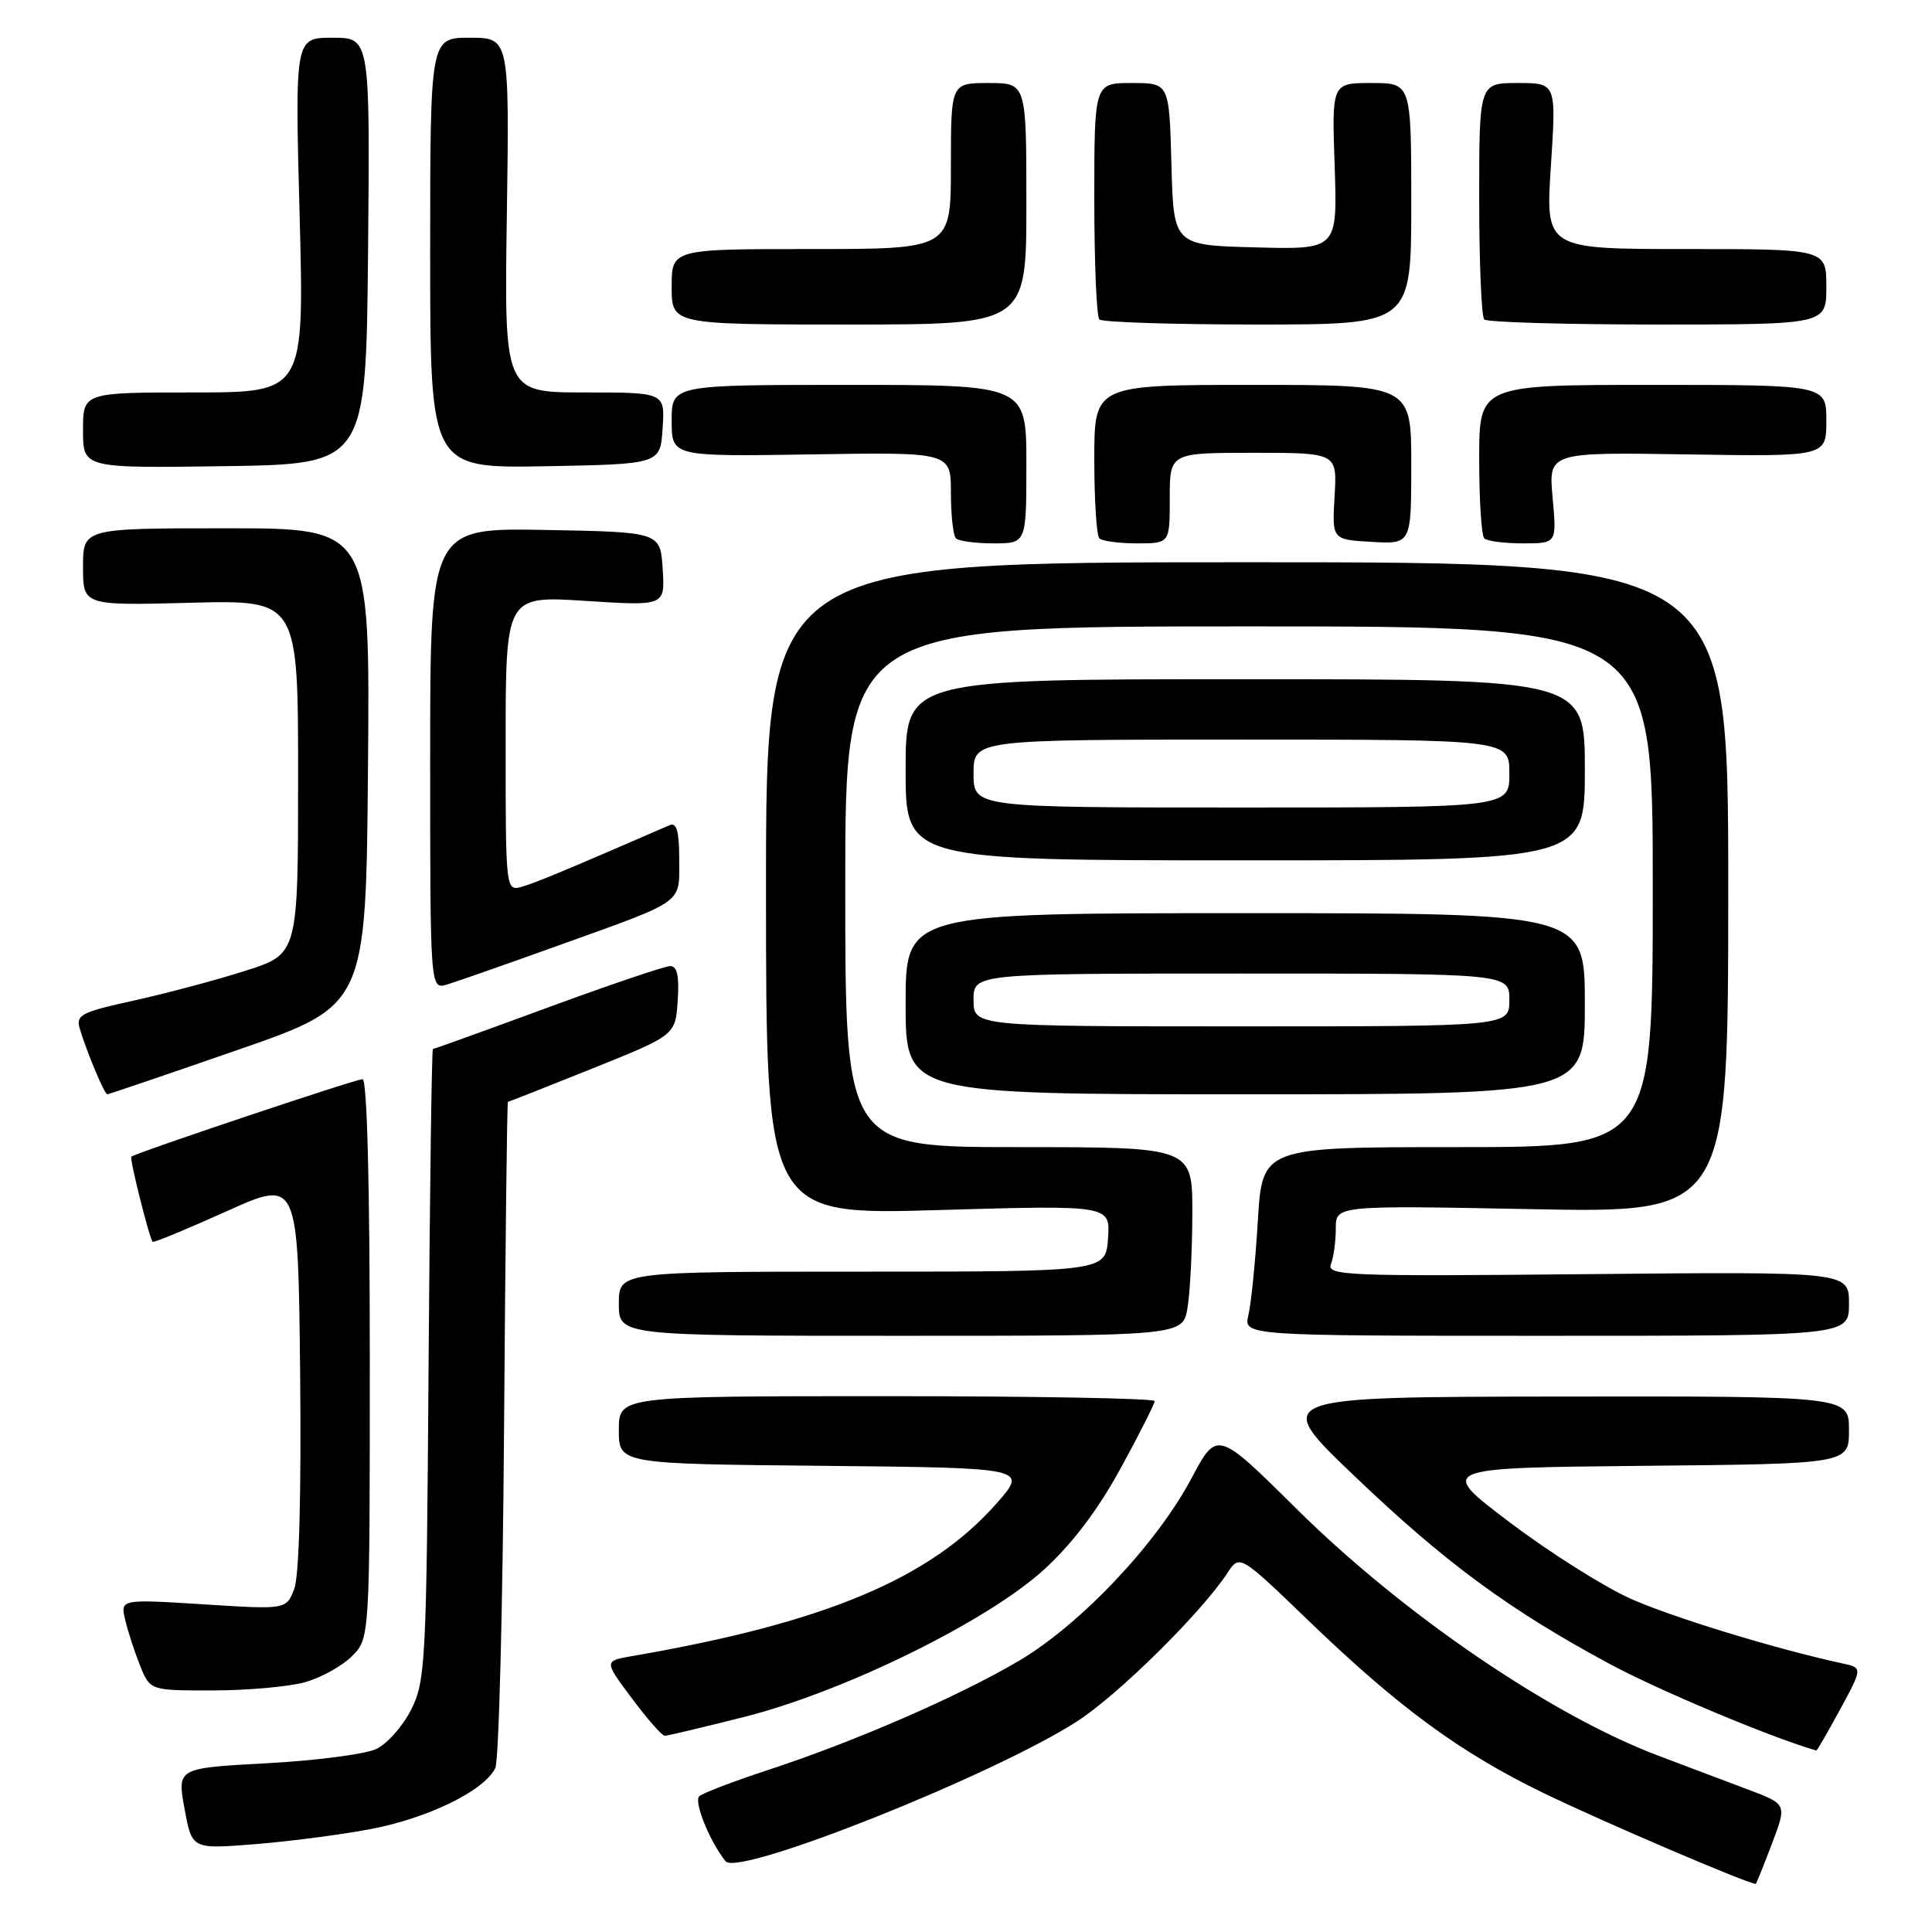 <?xml version="1.0" encoding="UTF-8" standalone="no"?>
<!DOCTYPE svg PUBLIC "-//W3C//DTD SVG 1.1//EN" "http://www.w3.org/Graphics/SVG/1.1/DTD/svg11.dtd" >
<svg xmlns="http://www.w3.org/2000/svg" xmlns:xlink="http://www.w3.org/1999/xlink" version="1.1" viewBox="0 0 256 256">
 <g >
 <path fill="currentColor"
d=" M 234.80 244.28 C 236.78 239.06 236.78 239.06 231.64 237.13 C 228.81 236.06 223.47 234.05 219.76 232.65 C 205.49 227.25 185.94 213.92 171.88 200.01 C 161.27 189.50 161.27 189.50 157.88 195.88 C 153.30 204.52 143.25 215.17 135.11 220.01 C 127.22 224.69 113.37 230.73 101.81 234.52 C 97.24 236.02 93.12 237.59 92.66 238.01 C 91.90 238.71 94.01 243.94 96.14 246.63 C 97.81 248.72 131.80 235.17 142.79 228.04 C 148.25 224.50 159.19 213.68 162.63 208.44 C 164.26 205.96 164.26 205.96 173.38 214.74 C 185.35 226.27 193.41 232.18 204.45 237.55 C 212.44 241.43 232.23 249.89 232.66 249.61 C 232.75 249.55 233.71 247.15 234.80 244.28 Z  M 48.87 242.41 C 56.57 240.99 64.16 237.31 65.63 234.28 C 66.10 233.30 66.62 213.04 66.79 189.25 C 66.96 165.46 67.19 146.00 67.30 146.00 C 67.41 146.00 72.45 144.01 78.50 141.58 C 89.50 137.16 89.50 137.16 89.80 132.58 C 90.02 129.32 89.73 128.00 88.80 128.01 C 88.09 128.02 80.78 130.49 72.57 133.51 C 64.36 136.53 57.52 139.00 57.36 139.00 C 57.21 139.00 56.95 157.79 56.79 180.75 C 56.52 220.18 56.39 222.72 54.50 226.50 C 53.40 228.70 51.31 231.06 49.86 231.75 C 48.41 232.44 41.87 233.29 35.34 233.64 C 23.47 234.28 23.47 234.28 24.45 239.65 C 25.43 245.01 25.43 245.01 33.47 244.39 C 37.88 244.05 44.82 243.16 48.87 242.41 Z  M 243.83 226.50 C 246.81 220.99 246.81 220.99 244.16 220.42 C 235.35 218.51 221.60 214.31 216.05 211.83 C 212.51 210.24 205.31 205.70 200.05 201.72 C 190.50 194.50 190.50 194.50 217.75 194.23 C 245.00 193.97 245.00 193.97 245.00 189.48 C 245.00 185.00 245.00 185.00 206.75 185.05 C 168.50 185.10 168.50 185.10 179.45 195.56 C 191.47 207.05 199.93 213.28 213.25 220.46 C 219.79 223.99 234.78 230.27 240.67 231.95 C 240.77 231.98 242.19 229.52 243.83 226.50 Z  M 98.62 227.50 C 111.91 224.14 130.84 214.82 138.36 207.96 C 142.10 204.54 145.53 200.00 148.50 194.54 C 150.98 190.01 153.00 186.01 153.00 185.65 C 153.00 185.29 137.03 185.00 117.50 185.00 C 82.00 185.00 82.00 185.00 82.00 189.48 C 82.00 193.97 82.00 193.97 109.10 194.23 C 136.19 194.50 136.19 194.50 132.05 199.21 C 123.26 209.19 109.30 215.04 83.76 219.44 C 80.03 220.09 80.03 220.09 83.73 225.04 C 85.76 227.77 87.72 230.00 88.09 230.00 C 88.45 230.00 93.19 228.87 98.62 227.50 Z  M 40.38 222.91 C 42.51 222.32 45.32 220.77 46.63 219.46 C 49.00 217.09 49.00 217.09 49.00 180.05 C 49.00 156.92 48.64 143.00 48.04 143.00 C 47.10 143.00 17.87 152.80 17.40 153.27 C 17.14 153.53 19.81 164.15 20.23 164.55 C 20.38 164.68 24.77 162.87 30.00 160.51 C 39.50 156.23 39.50 156.23 39.77 182.01 C 39.93 198.18 39.64 208.81 38.99 210.53 C 37.94 213.28 37.94 213.28 26.94 212.58 C 15.93 211.89 15.93 211.89 16.60 214.69 C 16.97 216.24 17.86 218.96 18.58 220.75 C 19.90 224.00 19.90 224.00 28.20 223.99 C 32.76 223.99 38.24 223.50 40.38 222.91 Z  M 157.36 173.25 C 157.70 171.19 157.98 165.56 157.99 160.75 C 158.00 152.00 158.00 152.00 135.00 152.00 C 112.00 152.00 112.00 152.00 112.00 117.50 C 112.00 83.00 112.00 83.00 165.50 83.00 C 219.00 83.00 219.00 83.00 219.00 117.50 C 219.00 152.00 219.00 152.00 193.13 152.00 C 167.27 152.00 167.27 152.00 166.67 161.75 C 166.35 167.11 165.78 172.74 165.42 174.25 C 164.77 177.00 164.77 177.00 204.88 177.00 C 245.00 177.00 245.00 177.00 245.00 172.75 C 245.00 168.50 245.00 168.50 210.36 168.83 C 178.40 169.14 175.77 169.03 176.36 167.50 C 176.71 166.58 177.00 164.46 177.00 162.78 C 177.00 159.72 177.00 159.72 203.00 160.22 C 229.00 160.72 229.00 160.72 229.00 117.61 C 229.00 74.50 229.00 74.50 165.25 74.50 C 101.50 74.50 101.50 74.50 101.50 117.75 C 101.50 161.00 101.50 161.00 124.32 160.34 C 147.13 159.68 147.13 159.68 146.82 164.09 C 146.50 168.50 146.50 168.50 114.25 168.50 C 82.00 168.50 82.00 168.50 82.00 172.75 C 82.00 177.00 82.00 177.00 119.37 177.00 C 156.74 177.00 156.74 177.00 157.36 173.25 Z  M 31.53 139.11 C 48.50 133.22 48.50 133.22 48.76 101.61 C 49.03 70.00 49.03 70.00 30.01 70.00 C 11.00 70.00 11.00 70.00 11.00 75.12 C 11.00 80.24 11.00 80.24 25.25 79.87 C 39.50 79.50 39.50 79.50 39.50 102.96 C 39.50 126.42 39.50 126.42 32.50 128.64 C 28.65 129.87 22.00 131.64 17.73 132.58 C 10.62 134.15 10.01 134.48 10.60 136.40 C 11.56 139.57 13.85 145.00 14.22 145.00 C 14.40 145.00 22.19 142.35 31.53 139.11 Z  M 210.00 133.00 C 210.00 121.00 210.00 121.00 165.00 121.00 C 120.00 121.00 120.00 121.00 120.00 133.00 C 120.00 145.00 120.00 145.00 165.00 145.00 C 210.00 145.00 210.00 145.00 210.00 133.00 Z  M 74.00 125.28 C 90.91 119.20 90.00 119.85 90.00 113.86 C 90.00 110.18 89.66 108.94 88.75 109.33 C 75.14 115.24 71.13 116.92 69.25 117.47 C 67.00 118.13 67.00 118.13 67.00 98.54 C 67.00 78.94 67.00 78.94 77.56 79.62 C 88.12 80.30 88.12 80.30 87.81 75.40 C 87.50 70.50 87.50 70.50 72.25 70.22 C 57.00 69.95 57.00 69.95 57.00 100.54 C 57.00 131.13 57.00 131.13 59.25 130.45 C 60.49 130.08 67.12 127.75 74.00 125.28 Z  M 210.00 102.00 C 210.00 90.00 210.00 90.00 165.00 90.00 C 120.00 90.00 120.00 90.00 120.00 102.00 C 120.00 114.00 120.00 114.00 165.00 114.00 C 210.00 114.00 210.00 114.00 210.00 102.00 Z  M 136.00 61.50 C 136.00 51.00 136.00 51.00 112.50 51.00 C 89.00 51.00 89.00 51.00 89.00 55.75 C 89.00 60.50 89.00 60.50 107.50 60.21 C 126.00 59.91 126.00 59.91 126.00 65.29 C 126.00 68.25 126.30 70.97 126.67 71.33 C 127.03 71.70 129.28 72.00 131.67 72.00 C 136.00 72.00 136.00 72.00 136.00 61.50 Z  M 155.00 66.00 C 155.00 60.00 155.00 60.00 166.09 60.00 C 177.18 60.00 177.18 60.00 176.84 65.75 C 176.50 71.50 176.50 71.50 181.75 71.80 C 187.00 72.10 187.00 72.10 187.00 61.55 C 187.00 51.00 187.00 51.00 166.00 51.00 C 145.00 51.00 145.00 51.00 145.00 60.83 C 145.00 66.24 145.30 70.97 145.67 71.33 C 146.03 71.70 148.28 72.00 150.67 72.00 C 155.00 72.00 155.00 72.00 155.00 66.00 Z  M 205.73 65.96 C 205.18 59.92 205.18 59.92 223.59 60.21 C 242.00 60.50 242.00 60.50 242.00 55.75 C 242.00 51.00 242.00 51.00 219.00 51.00 C 196.00 51.00 196.00 51.00 196.00 60.83 C 196.00 66.24 196.30 70.97 196.67 71.33 C 197.03 71.70 199.35 72.00 201.81 72.00 C 206.28 72.00 206.28 72.00 205.73 65.96 Z  M 48.77 33.25 C 49.03 5.00 49.03 5.00 44.06 5.00 C 39.08 5.00 39.08 5.00 39.70 28.50 C 40.32 52.00 40.32 52.00 25.66 52.00 C 11.00 52.00 11.00 52.00 11.00 57.02 C 11.00 62.04 11.00 62.04 29.75 61.77 C 48.50 61.50 48.50 61.50 48.77 33.25 Z  M 87.80 56.75 C 88.11 52.00 88.11 52.00 77.46 52.00 C 66.81 52.00 66.81 52.00 67.16 28.50 C 67.50 5.00 67.50 5.00 62.25 5.00 C 57.00 5.00 57.00 5.00 57.00 33.53 C 57.00 62.05 57.00 62.05 72.25 61.78 C 87.50 61.50 87.50 61.50 87.80 56.75 Z  M 136.00 27.00 C 136.00 11.00 136.00 11.00 131.00 11.00 C 126.00 11.00 126.00 11.00 126.00 22.00 C 126.00 33.00 126.00 33.00 107.50 33.00 C 89.00 33.00 89.00 33.00 89.00 38.00 C 89.00 43.00 89.00 43.00 112.50 43.00 C 136.00 43.00 136.00 43.00 136.00 27.00 Z  M 187.00 27.00 C 187.00 11.00 187.00 11.00 181.73 11.00 C 176.47 11.00 176.47 11.00 176.85 22.03 C 177.22 33.07 177.22 33.07 166.36 32.78 C 155.50 32.50 155.50 32.50 155.22 21.75 C 154.93 11.00 154.93 11.00 149.97 11.00 C 145.00 11.00 145.00 11.00 145.00 26.33 C 145.00 34.77 145.30 41.97 145.67 42.33 C 146.03 42.70 155.48 43.00 166.67 43.00 C 187.00 43.00 187.00 43.00 187.00 27.00 Z  M 242.00 38.00 C 242.00 33.00 242.00 33.00 223.39 33.00 C 204.78 33.00 204.78 33.00 205.50 22.00 C 206.22 11.00 206.22 11.00 201.11 11.00 C 196.00 11.00 196.00 11.00 196.00 26.33 C 196.00 34.77 196.30 41.97 196.67 42.33 C 197.03 42.70 207.38 43.00 219.67 43.00 C 242.00 43.00 242.00 43.00 242.00 38.00 Z  M 129.00 132.50 C 129.00 129.00 129.00 129.00 164.50 129.00 C 200.00 129.00 200.00 129.00 200.00 132.50 C 200.00 136.00 200.00 136.00 164.50 136.00 C 129.00 136.00 129.00 136.00 129.00 132.50 Z  M 129.00 102.50 C 129.00 98.00 129.00 98.00 164.50 98.00 C 200.00 98.00 200.00 98.00 200.00 102.50 C 200.00 107.00 200.00 107.00 164.50 107.00 C 129.00 107.00 129.00 107.00 129.00 102.50 Z "/>
</g>
</svg>